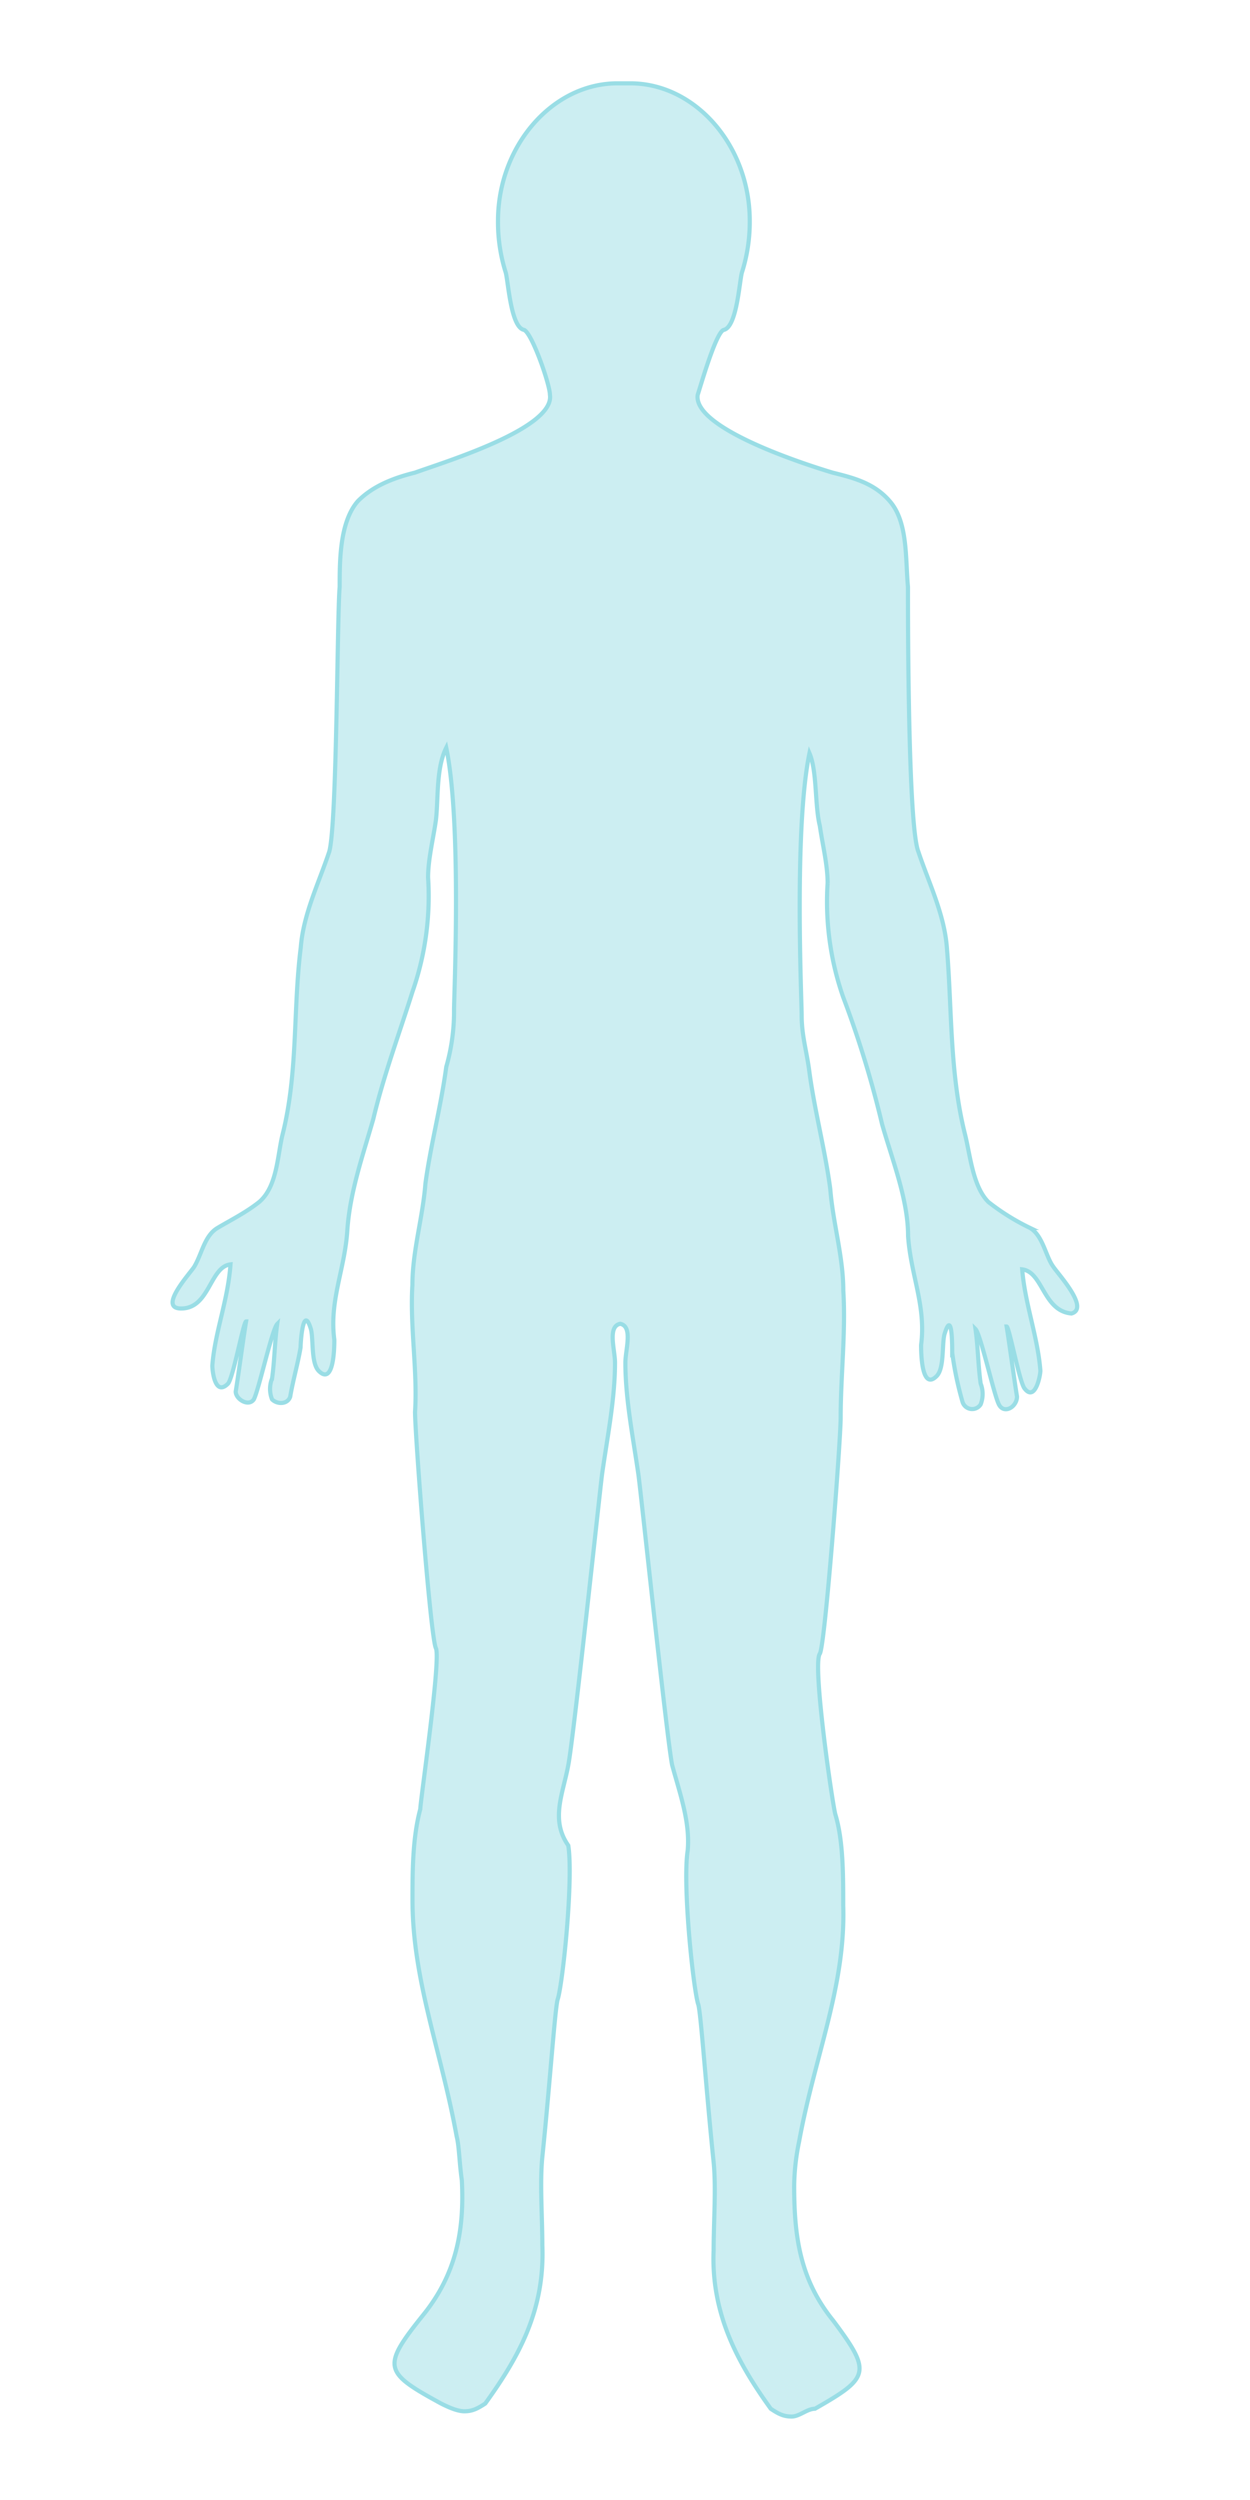 <svg id="Layer_1" data-name="Layer 1" xmlns="http://www.w3.org/2000/svg" viewBox="0 0 300 600"><defs><style>.cls-1{fill:#cceef2;stroke:#99dde5;stroke-miterlimit:10;}</style></defs><title>man</title><path class="cls-1" d="M252.82,304.05c-1.87-2.49-2.49-7.48-5.6-9.34a54.08,54.08,0,0,1-10-6.23c-3.74-3.74-4.36-11.22-5.61-16.2-3.73-14.95-3.11-29.9-4.36-44.85-.62-8.1-4.36-15.57-6.85-23.05-2.49-6.23-2.49-56.06-2.49-63.53-.62-6.86,0-15.58-4.36-20.56-3.74-4.36-8.72-5.61-13.7-6.85-6.23-1.87-33.64-10.59-32.4-18.69.63-1.87,4.36-15,6.23-15.57,3.12-.63,3.74-11.22,4.36-13.71h0A40,40,0,0,0,179.94,53c0-18.06-13.08-33-28.65-33h-3.12c-15.57,0-28.65,15-28.65,33a40,40,0,0,0,1.87,12.46h0c.62,2.49,1.24,13.08,4.36,13.71,1.87.62,6.23,13.08,6.23,15.57,1.24,8.1-25.54,16.2-32.39,18.69-5,1.24-10,3.11-13.71,6.85-4.36,5-4.36,14.33-4.36,20.56-.62,6.85-.62,56.68-2.49,63.53-2.49,7.48-6.23,15-6.85,23.05-1.87,14.95-.62,29.9-4.36,44.85-1.25,5-1.25,12.46-5.61,16.2-3.11,2.49-6.85,4.36-10,6.23s-3.74,6.22-5.61,9.34c-1.25,1.87-8.72,10-3.12,10,6.86,0,6.86-10,11.84-10.59-.62,8.72-3.74,16.19-4.36,24.29,0,1.25.62,7.47,3.74,4.36,1.24-1.25,3.73-14.95,4.36-14.95-.63,3.74-1.87,13.08-2.49,16.82,0,1.87,3.11,3.74,4.36,1.87,1.24-2.49,4.36-16.82,5.6-18.07-.62,4.36-.62,8.72-1.24,13.08a6.82,6.82,0,0,0,0,5c1.24,1.24,3.73,1.24,4.36-.63.62-3.73,1.87-8.09,2.49-11.83,0-1.25.62-10.59,2.49-4.36.62,2.49,0,8.1,1.87,10,3.74,3.73,3.74-6.23,3.74-7.48-1.25-9.34,2.49-16.82,3.11-26.16s3.74-18.07,6.23-26.79C92.11,258,95.85,248,99,238a69.5,69.5,0,0,0,3.74-27.41c0-4.36,1.25-9.34,1.87-13.7.62-5,0-12.46,2.49-17.44,3.74,18.06,1.87,59.17,1.87,62.91a48.41,48.41,0,0,1-1.87,13.7c-1.24,9.35-3.74,18.69-5,28-.62,8.09-3.12,16.19-3.12,24.29-.62,10,1.25,20.56.63,30.52,0,5.61,3.73,54.2,5,56.69s-3.74,36.75-3.74,38.62C99,441.09,99,449.19,99,456c0,19.31,6.86,36.13,10.59,56.69.63,2.49.63,6.22,1.25,10.58.62,11.84-1.25,22.43-9.34,32.4-10,12.45-9.35,13.7,4.36,21.18,1.24.62,3.73,1.86,5.6,1.86s3.12-.62,5-1.86c8.09-11.22,14.32-22.43,13.7-38,0-6.85-.62-14.95,0-21.18,1.87-18.07,3.11-36.75,3.74-38,1.24-4.36,3.73-28.65,2.49-36.75-4.36-6.23-1.25-12.46,0-19.31,1.24-6.23,7.47-64.78,8.1-69.77,1.24-8.72,3.11-18.06,3.11-26.78,0-3.12-1.87-8.72,1.25-9.35,3.11.63,1.24,6.23,1.24,9.35,0,8.72,1.87,18.06,3.12,26.78.62,4.36,6.85,63.54,8.1,69.77,1.86,6.85,4.36,13.7,3.73,20.55-1.24,8.1,1.25,32.4,2.49,36.76.63,1.24,1.87,19.93,3.74,38,.62,6.23,0,14.33,0,21.18-.62,15,5.61,26.79,13.71,38,1.86,1.25,3.11,1.87,5,1.87s3.74-1.87,5.61-1.87c13.08-7.47,13.7-8.72,4.36-21.18-8.1-10-9.35-20.55-9.35-32.39A55.11,55.11,0,0,1,191.78,514c3.74-20.56,11.21-37.37,10.59-56.68,0-7.48,0-15.58-1.87-21.81-.62-1.86-5.61-36.13-3.74-38.62,1.25-1.87,5-51.08,5-56.68,0-10,1.25-20.56.63-30.52,0-8.1-2.49-16.2-3.12-24.3-1.24-9.34-3.73-18.69-5-28-.62-5-1.87-8.72-1.87-13.7,0-3.74-1.87-44.85,1.87-62.92,1.87,4.36,1.25,12.46,2.49,17.44.62,4.36,1.87,9.35,1.87,13.71a69.55,69.55,0,0,0,3.74,27.41,246.38,246.38,0,0,1,9.34,30.52c2.49,8.72,6.23,18.06,6.23,26.78.62,9.35,4.36,16.82,3.12,26.17,0,1.24,0,11.21,3.73,7.47,1.87-1.87,1.25-7.47,1.87-10,1.87-6.22,1.87,2.5,1.87,4.37A80.68,80.68,0,0,0,231,336.44a2.42,2.42,0,0,0,4.36.62,6.9,6.9,0,0,0,0-5c-.62-4.36-.62-8.72-1.24-13.08,1.24,1.24,4.36,15.57,5.6,18.06s4.36.63,4.36-1.87c-.62-3.73-1.87-13.08-2.49-16.81.62,0,3.12,13.7,4.36,14.95,2.49,3.11,3.74-3.12,3.74-4.36-.62-8.1-3.74-16.2-4.36-24.3,5,.62,5,10,11.83,10.59C261.54,314,254.07,305.92,252.82,304.05Z"/></svg>